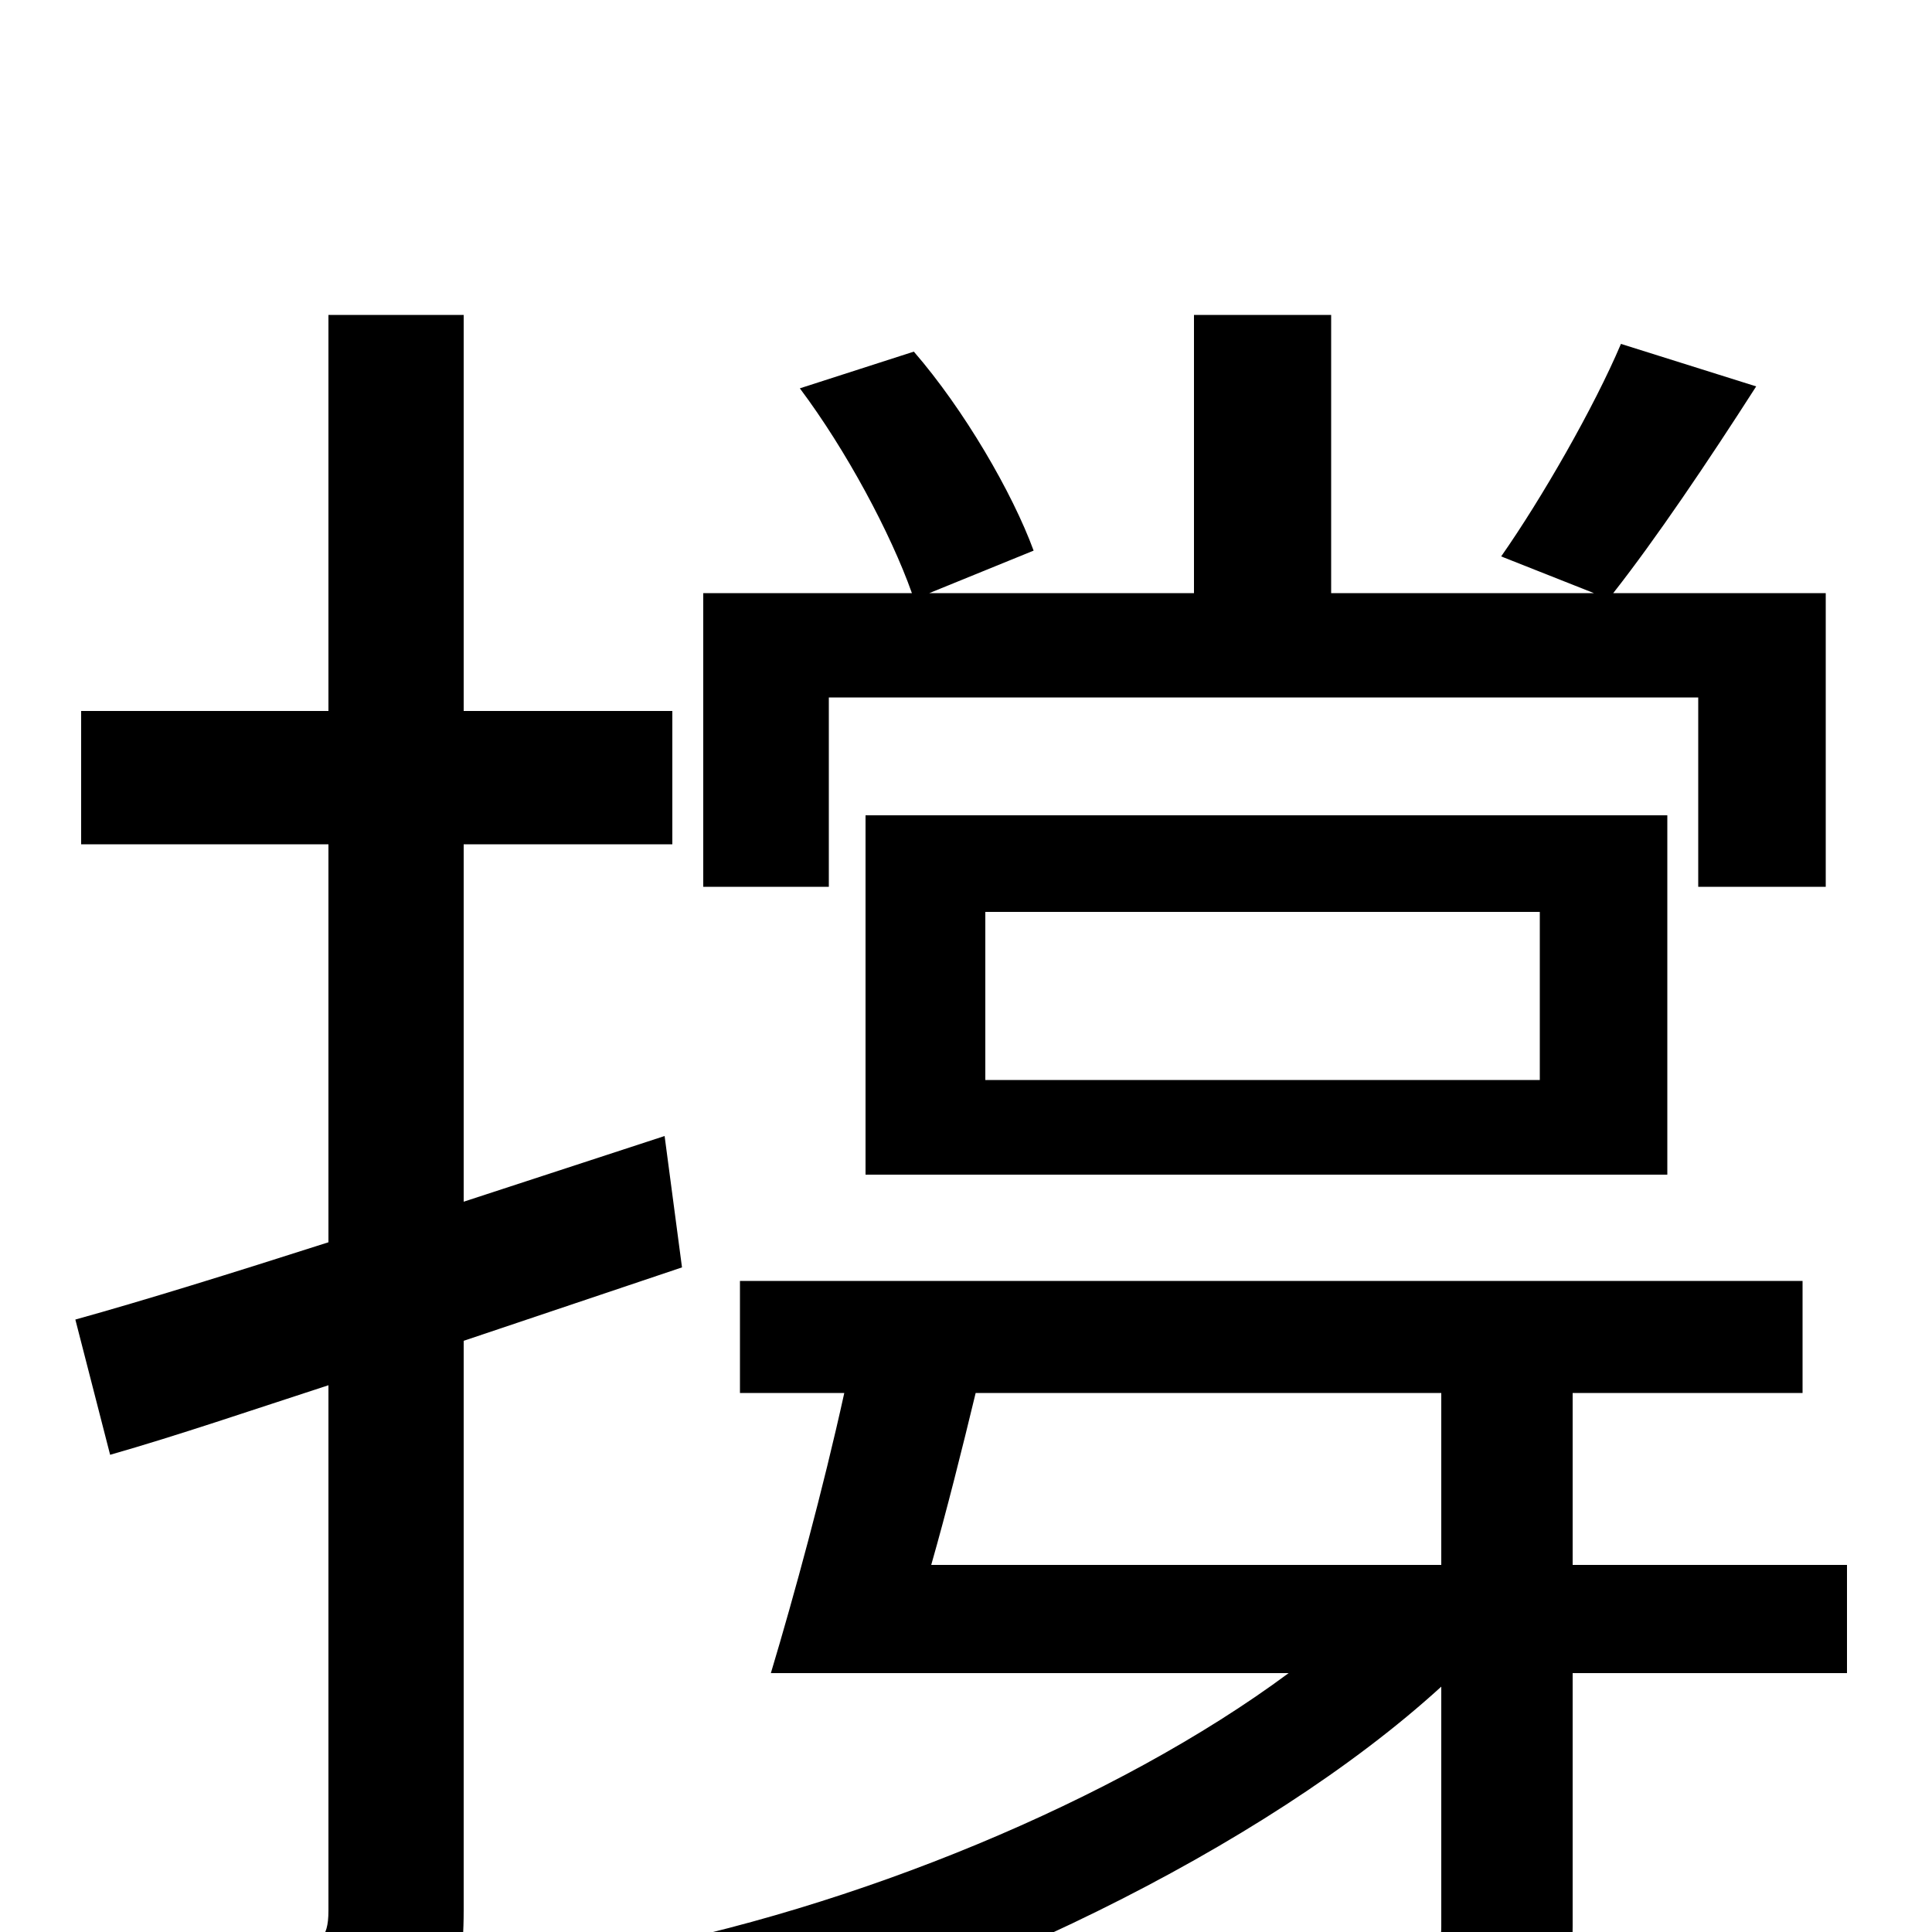 <svg xmlns="http://www.w3.org/2000/svg" viewBox="0 -1000 1000 1000">
	<path fill="#000000" d="M429 -639H879V-541H945V-693H835C857 -721 884 -761 909 -800L839 -822C825 -789 798 -742 777 -712L825 -693H689V-837H618V-693H481L535 -715C524 -745 499 -788 473 -818L414 -799C438 -767 461 -724 472 -693H364V-541H429ZM510 -528H797V-441H510ZM863 -392V-578H448V-392ZM353 -344L344 -412L240 -378V-563H348V-632H240V-837H170V-632H42V-563H170V-357C120 -341 75 -327 39 -317L57 -247C92 -257 130 -270 170 -283V-11C170 4 165 7 152 7C141 8 102 8 59 7C69 28 78 58 81 77C144 77 182 75 206 62C230 51 240 31 240 -11V-306ZM746 -279V-190H482C490 -218 498 -250 505 -279ZM956 -190H814V-279H933V-337H383V-279H437C426 -229 411 -174 399 -134H667C578 -68 442 -12 319 11C332 26 347 50 354 68C494 34 654 -43 746 -127V-3C746 8 743 11 730 12C717 12 676 12 627 11C637 30 646 55 650 74C714 74 755 74 781 63C808 52 814 34 814 -3V-134H956Z"/>
</svg>